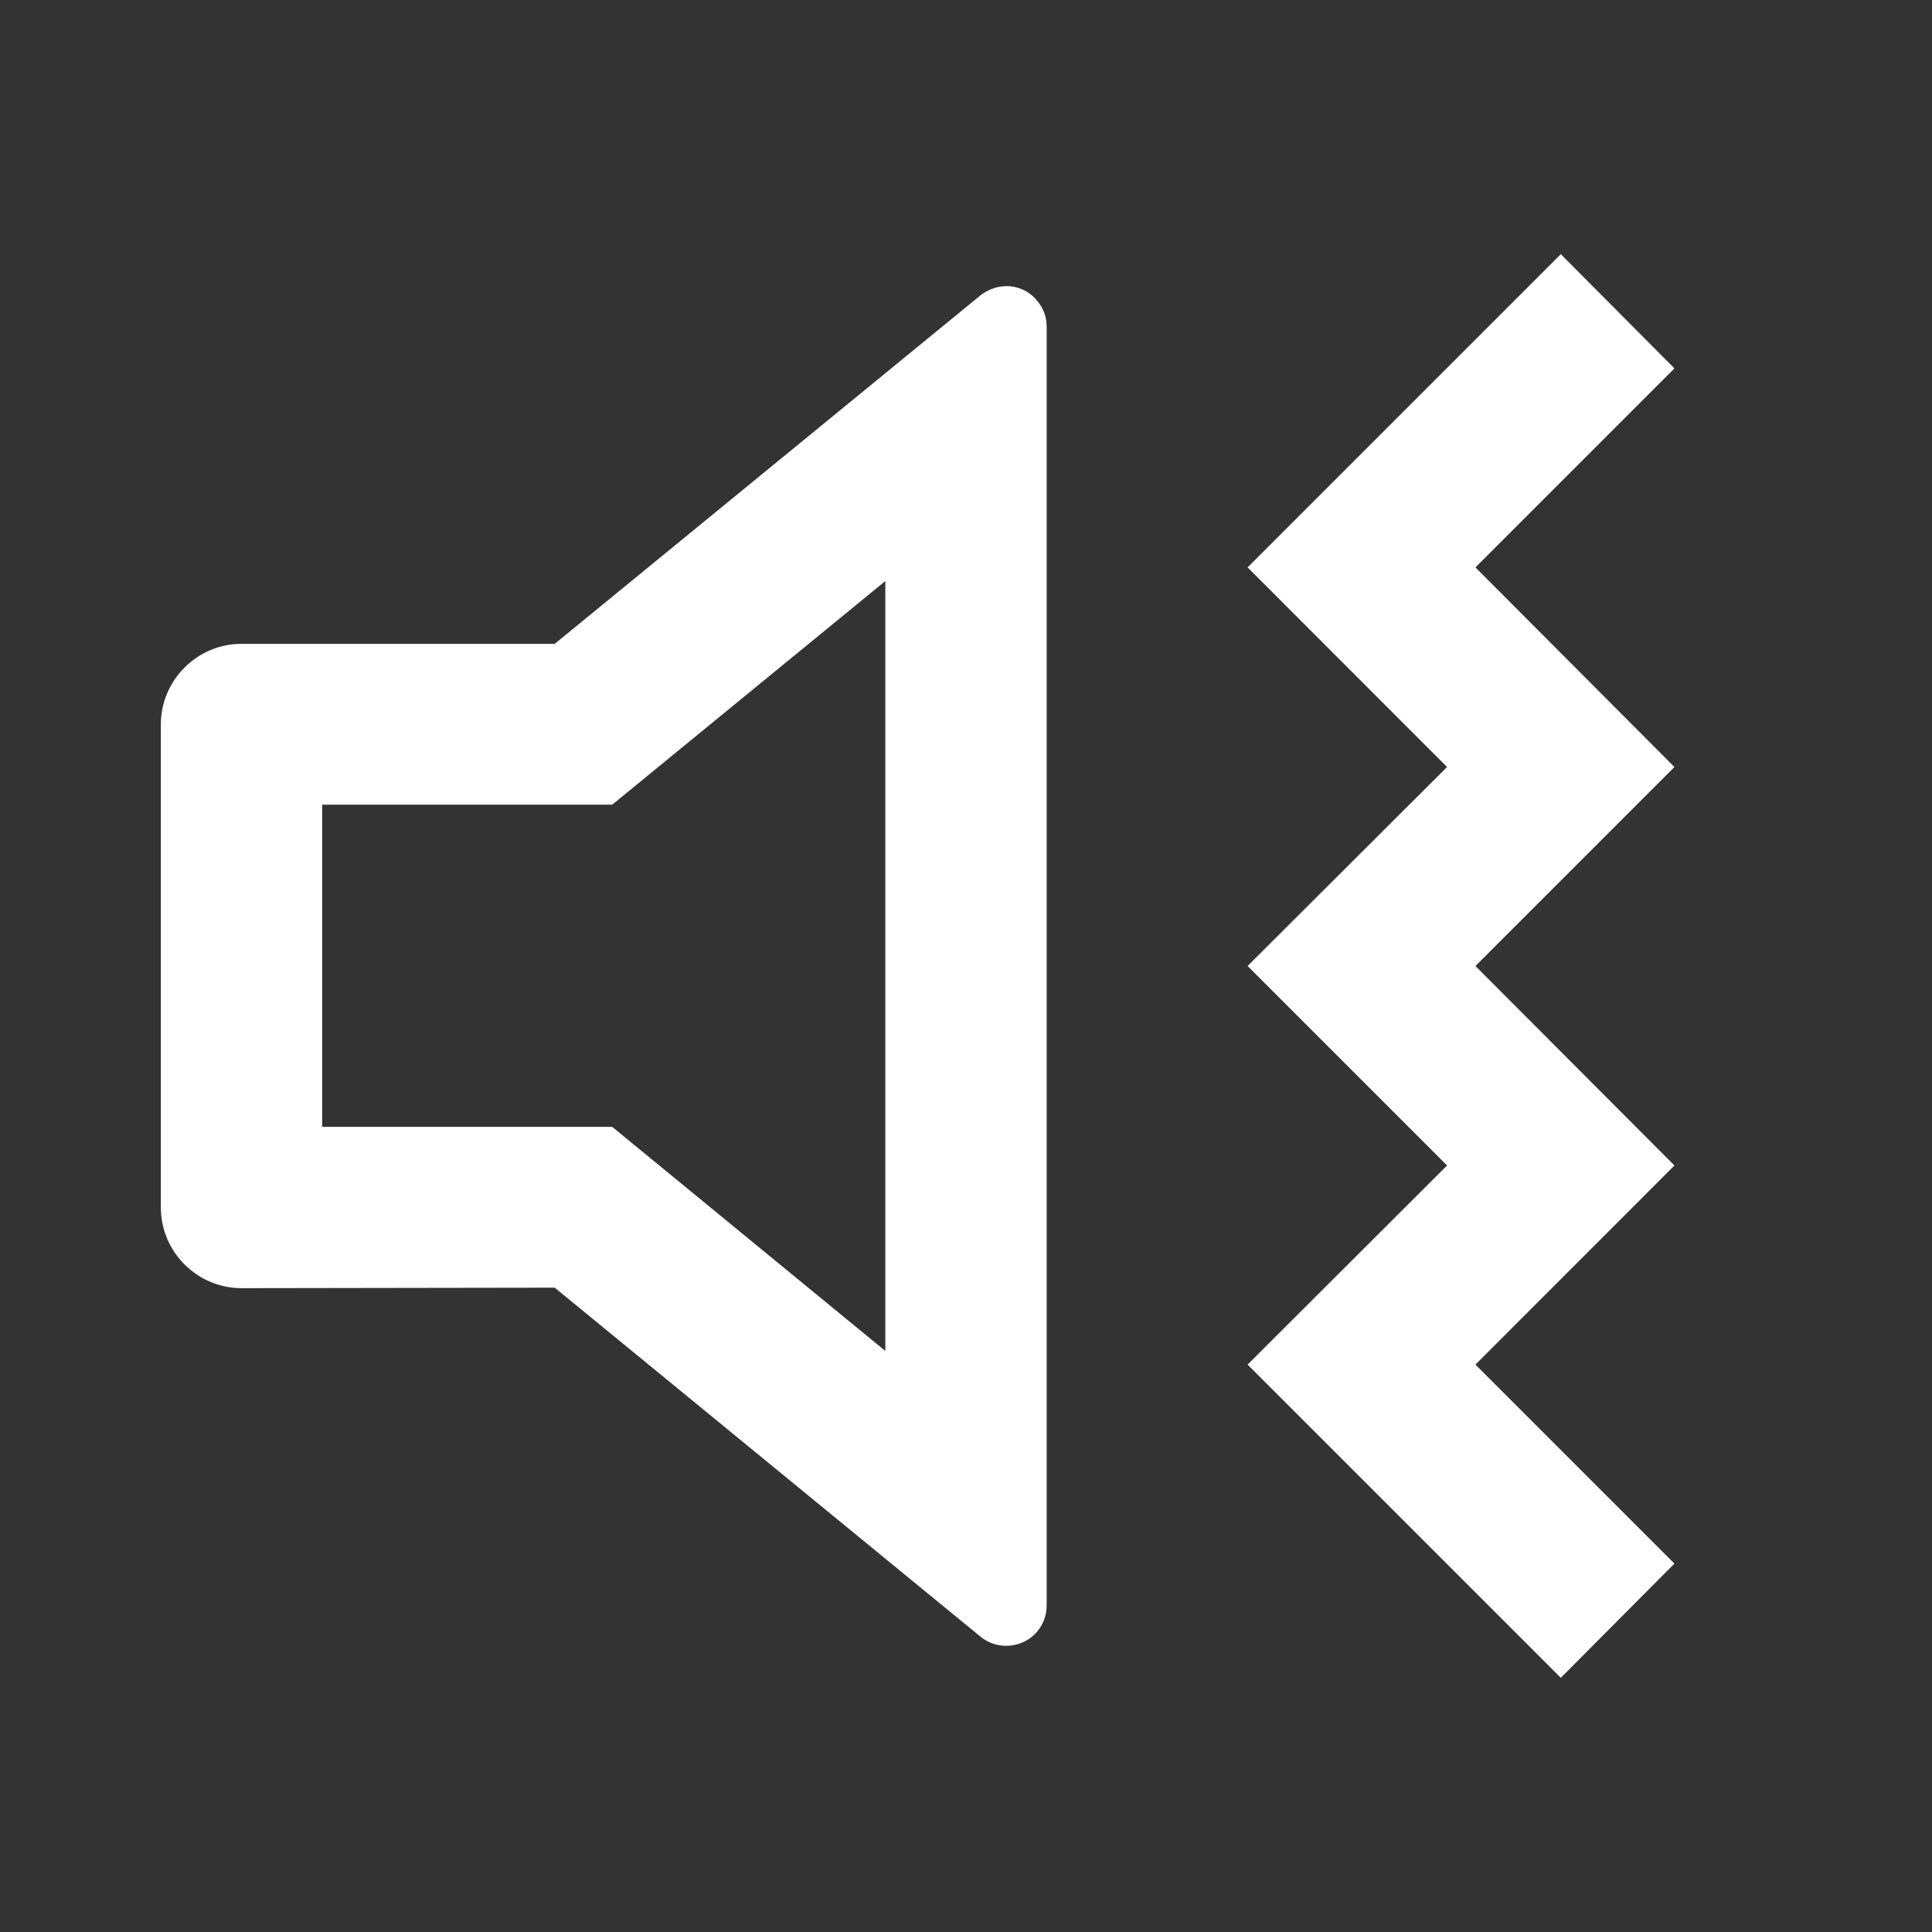 <?xml version="1.0" encoding="UTF-8"?>
<svg xmlns="http://www.w3.org/2000/svg" xmlns:xlink="http://www.w3.org/1999/xlink" width="16" height="16" viewBox="0 0 16 16" version="1.1">
<rect x="0" y="0" width="16" height="16" fill="#333333" stroke="none"/>
<g id="surface1">
<path style=" stroke:none;fill-rule:nonzero;fill:rgb(100%,100%,100%);fill-opacity:1;" d="M 12.926 2.105 L 13.867 3.051 L 12.219 4.699 L 13.867 6.352 L 12.219 8 L 13.867 9.652 L 12.219 11.301 L 13.867 12.949 L 12.926 13.895 L 10.332 11.301 L 11.984 9.652 L 10.332 8 L 11.984 6.352 L 10.332 4.699 Z M 8.59 2.492 C 8.641 2.551 8.668 2.625 8.668 2.703 L 8.668 13.297 C 8.668 13.426 8.594 13.543 8.477 13.598 C 8.359 13.652 8.223 13.637 8.121 13.555 L 4.594 10.664 L 2 10.668 C 1.633 10.668 1.332 10.367 1.332 10 L 1.332 6 C 1.332 5.633 1.633 5.332 2 5.332 L 4.594 5.332 L 8.121 2.445 C 8.191 2.391 8.277 2.363 8.367 2.371 C 8.453 2.379 8.535 2.422 8.59 2.492 Z M 7.332 4.812 L 5.07 6.664 L 2.668 6.664 L 2.668 9.332 L 5.07 9.332 L 7.332 11.188 Z M 7.332 4.812 "/>
</g>
</svg>
